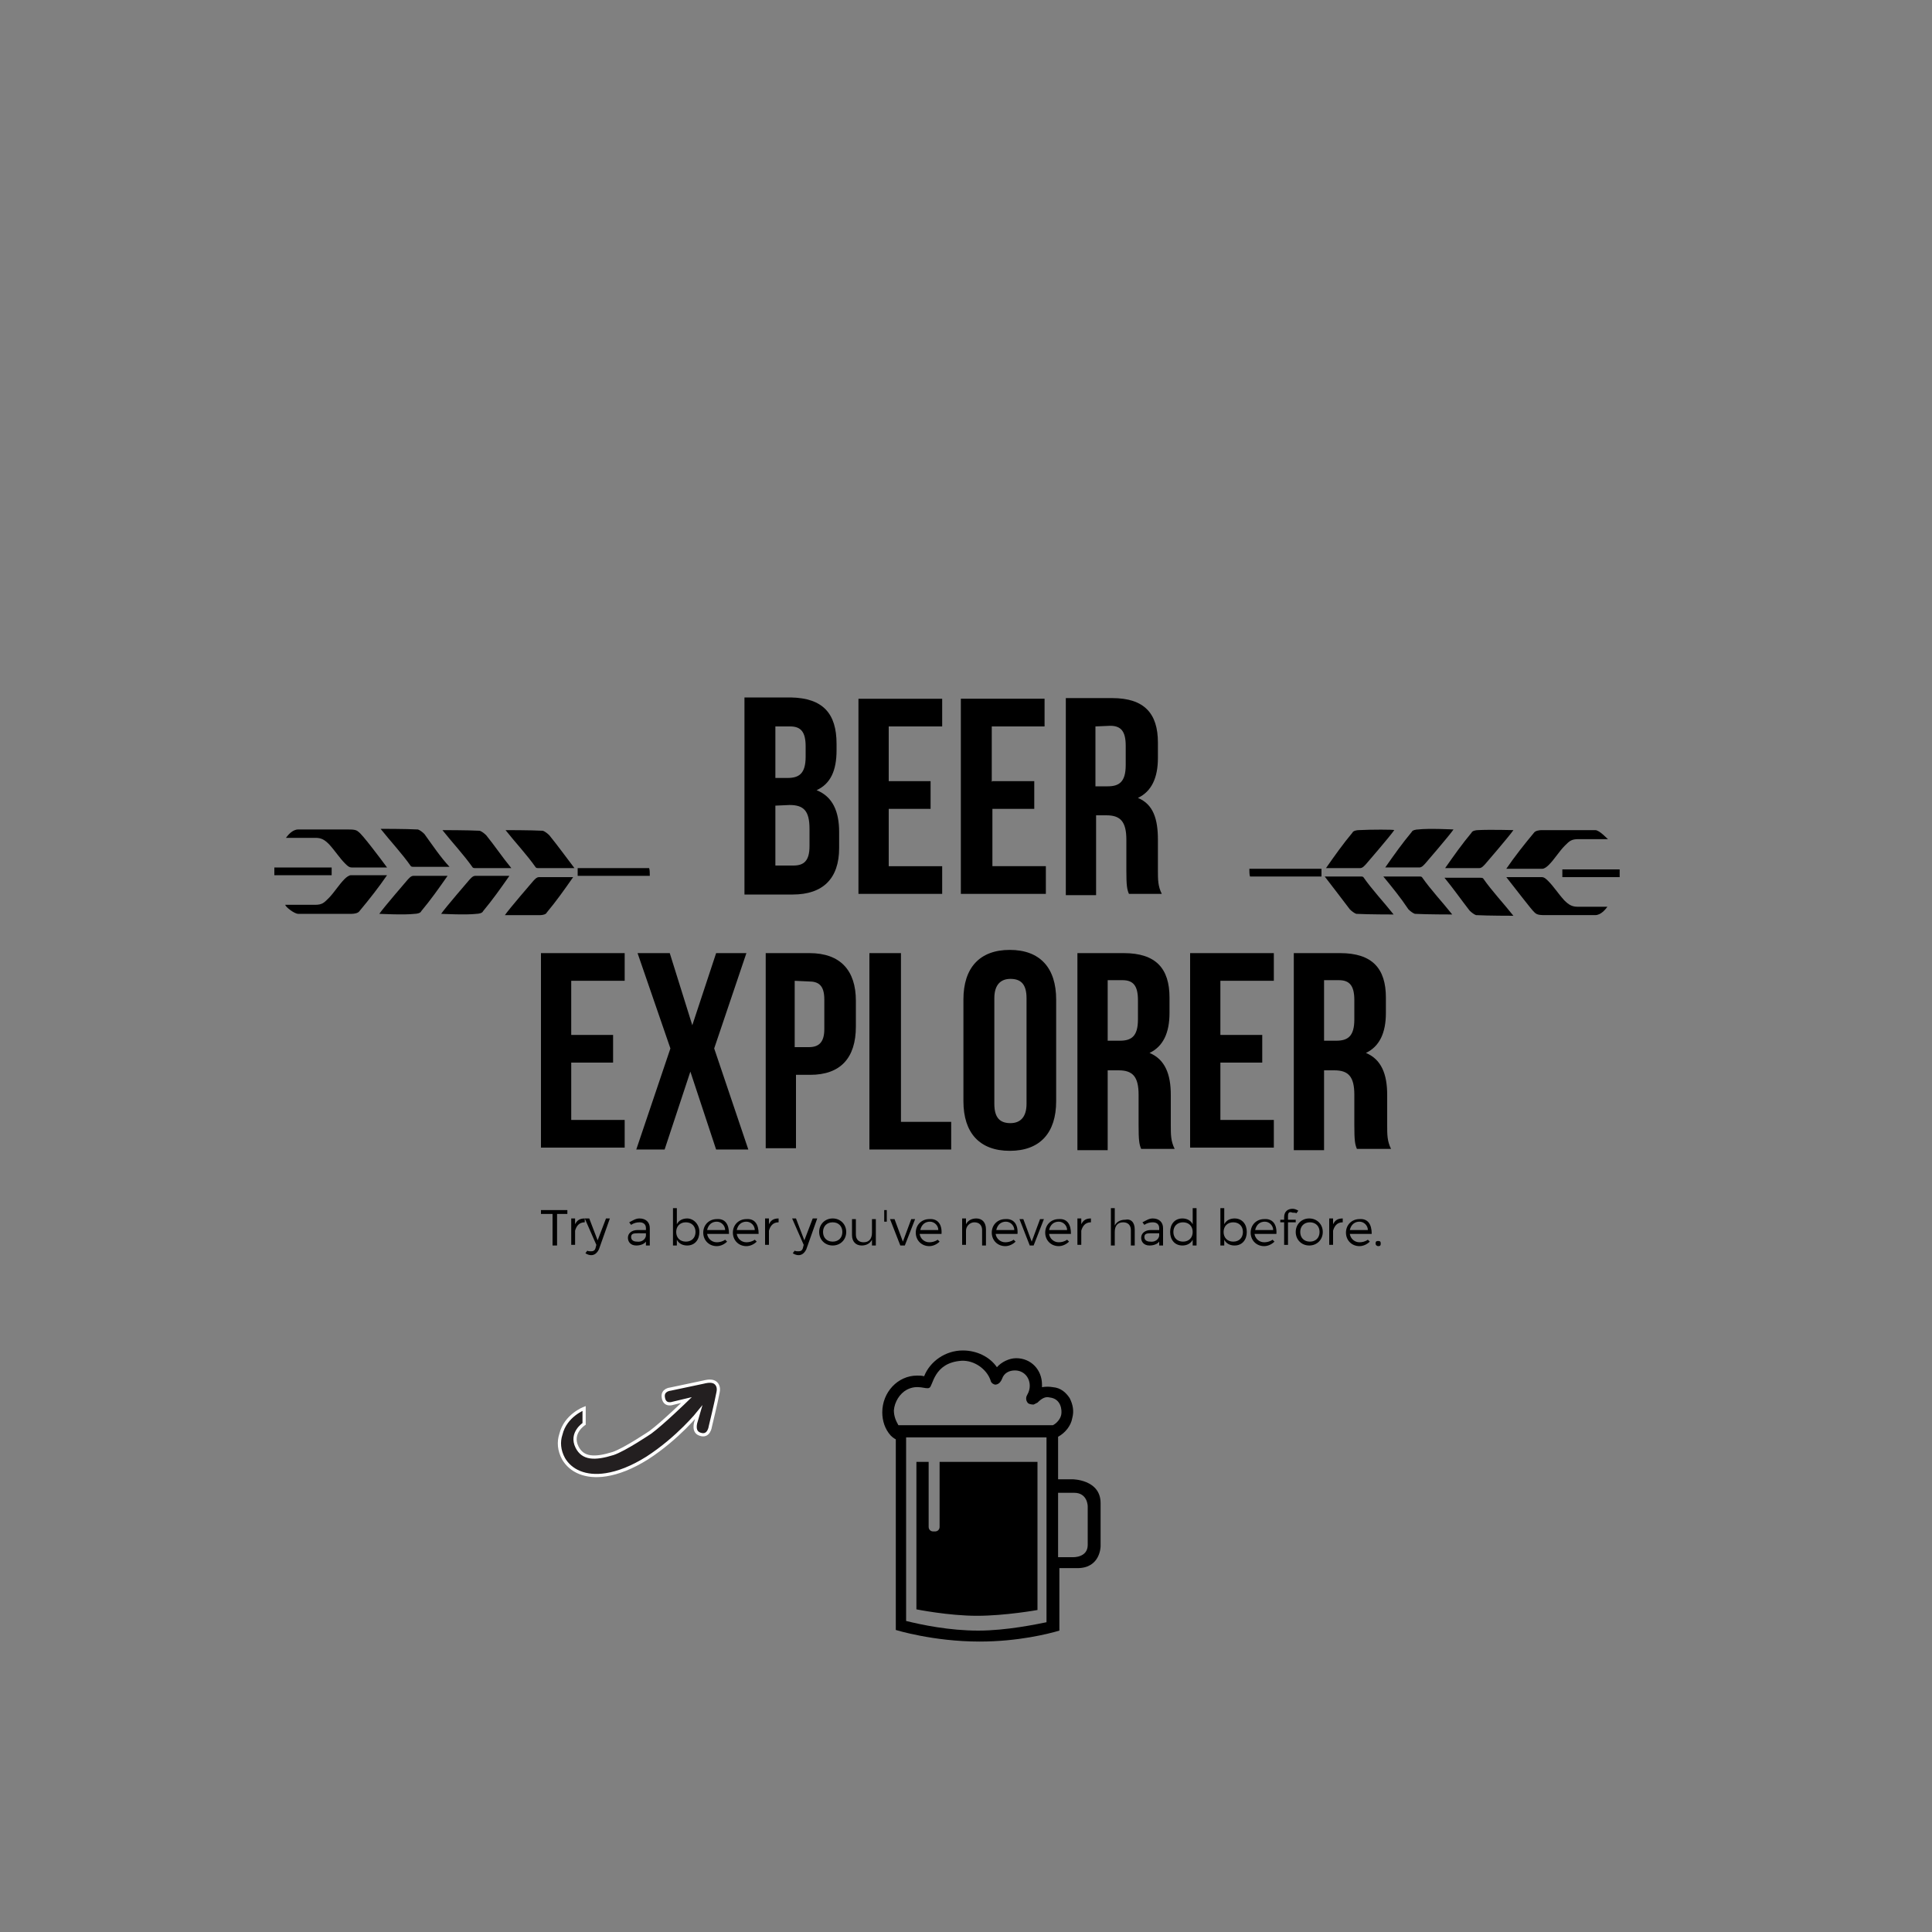 <?xml version="1.0" encoding="utf-8"?>
<!-- Generator: Adobe Illustrator 18.1.1, SVG Export Plug-In . SVG Version: 6.00 Build 0)  -->
<svg version="1.1" id="Layer_1" xmlns="http://www.w3.org/2000/svg" xmlns:xlink="http://www.w3.org/1999/xlink" x="0px" y="0px"
	 viewBox="0 0 300 300" enable-background="new 0 0 300 300" xml:space="preserve">
<rect x="0" y="0" width="300" height="300" fill="#808080" stroke="none"/>
<path d="M129.9,115.5v1c0,3.1-0.9,5.2-3.1,6.2c2.5,1,3.5,3.3,3.5,6.5v2.5c0,4.7-2.5,7.2-7.2,7.2h-7.5v-30.6h7.2
	C127.8,108.4,129.9,110.8,129.9,115.5z M120.4,112.8v8h1.9c1.8,0,2.8-0.7,2.8-3.3v-1.6c0-2.2-0.7-3.1-2.4-3.1H120.4z M120.4,125.1
	v9.3h2.8c1.6,0,2.5-0.7,2.5-3v-2.7c0-2.8-0.9-3.7-3.1-3.7L120.4,125.1L120.4,125.1z"/>
<path d="M138,121.3h6.5v4.3H138v8.9h8.3v4.3h-13v-30.3h13v4.3H138V121.3z"/>
<path d="M154.1,121.3h6.5v4.3h-6.5v8.9h8.3v4.3h-13.2v-30.3h13v4.3H154v8.6L154.1,121.3L154.1,121.3z"/>
<path d="M175.3,138.8c-0.3-0.7-0.4-1.3-0.4-3.7v-4.7c0-2.8-0.9-3.8-3.1-3.8h-1.6V139h-4.7v-30.6h7.2c5,0,7.1,2.4,7.1,6.9v2.4
	c0,3.1-1,5.2-3.1,6.2c2.4,1,3.1,3.3,3.1,6.5v4.7c0,1.5,0,2.5,0.6,3.7L175.3,138.8L175.3,138.8z M170.1,112.8v9.3h1.9
	c1.8,0,2.8-0.7,2.8-3.3v-3c0-2.2-0.7-3.1-2.4-3.1L170.1,112.8L170.1,112.8z"/>
<path d="M88.7,160.7h6.5v4.3h-6.5v8.9H97v4.3H84V148h13v4.3h-8.3V160.7z"/>
<path d="M115.9,148l-5,14.8l5.3,15.7h-5l-4-12.1l-4,12.1h-4.4l5.3-15.7L99,148h5l3.5,11.2l3.7-11.2C111.3,148,115.9,148,115.9,148z"
	/>
<path d="M132.9,155.4v4c0,4.9-2.4,7.5-7.1,7.5h-2.2v11.4h-4.7V148h6.8C130.5,148,132.9,150.7,132.9,155.4z M123.4,152.3v10.3h2.2
	c1.5,0,2.4-0.7,2.4-2.8v-4.6c0-2.2-0.9-2.8-2.4-2.8L123.4,152.3L123.4,152.3z"/>
<path d="M135.2,148h4.7v26.2h7.8v4.3H135V148H135.2z"/>
<path d="M149.6,155.2c0-4.9,2.5-7.7,7.2-7.7s7.2,2.8,7.2,7.7V171c0,4.9-2.5,7.7-7.2,7.7s-7.2-2.8-7.2-7.7V155.2z M154.4,171.4
	c0,2.2,0.9,3,2.5,3c1.5,0,2.5-0.9,2.5-3V155c0-2.2-0.9-3-2.5-3c-1.5,0-2.5,0.9-2.5,3V171.4z"/>
<path d="M177.2,178.4c-0.3-0.7-0.4-1.3-0.4-3.7V170c0-2.8-0.9-3.8-3.1-3.8H172v12.4h-4.7V148h7.2c5,0,7.1,2.4,7.1,6.9v2.4
	c0,3.1-1,5.2-3.1,6.2c2.4,1,3.3,3.3,3.3,6.5v4.7c0,1.5,0,2.5,0.6,3.7L177.2,178.4L177.2,178.4z M172,152.3v9.3h1.9
	c1.8,0,2.8-0.7,2.8-3.3v-3c0-2.2-0.7-3.1-2.4-3.1H172V152.3z"/>
<path d="M189.5,160.7h6.5v4.3h-6.5v8.9h8.3v4.3h-13V148h13v4.3h-8.3V160.7z"/>
<path d="M210.7,178.4c-0.3-0.7-0.4-1.3-0.4-3.7V170c0-2.8-0.9-3.8-3.1-3.8h-1.6v12.4h-4.7V148h7.2c5,0,7.1,2.4,7.1,6.9v2.4
	c0,3.1-1,5.2-3.1,6.2c2.4,1,3.3,3.3,3.3,6.5v4.7c0,1.5,0,2.5,0.6,3.7L210.7,178.4L210.7,178.4z M205.6,152.3v9.3h1.9
	c1.8,0,2.8-0.7,2.8-3.3v-3c0-2.2-0.7-3.1-2.4-3.1h-2.3V152.3z"/>
<path d="M60.1,134.7c-1.9,0-3.7,0-5.5,0c-0.4,0-0.7-0.3-1-0.6c-0.9-0.9-1.5-1.9-2.5-3c-0.7-0.7-1.2-1-2.1-1c-1.5,0-3,0-4.6,0
	c0.3-0.4,1-1.3,1.9-1.3c2.5,0,4.9,0,7.5,0c1,0,1.5,0,1.9,0.4C56.2,129.5,59,133.2,60.1,134.7z M46.3,141.9c2.8,0,5.6,0,8.3,0
	c0.4,0,1-0.1,1.2-0.4c1.5-1.8,3-3.7,4.3-5.6c-2.1,0-3.8,0-5.6,0c-0.3,0-0.7,0.3-1,0.6c-0.9,0.9-1.6,2.1-2.5,3c-0.7,0.7-1,1-2.1,1
	c-1.5,0-3.3,0-4.6,0C44.3,140.8,45.7,141.9,46.3,141.9z M65.9,129.5c-0.3-0.3-0.7-0.6-1-0.7c-1.8-0.1-5.8-0.1-5.8-0.1
	c1.5,1.9,3.3,3.8,4.7,5.8c0.1,0.1,0.3,0.1,0.4,0.1c1.8,0,3.5,0,5.6,0C68.4,133.1,67.2,131.3,65.9,129.5z M64.4,141.9
	c0.3,0,0.9-0.1,1-0.4c1.5-1.8,2.7-3.5,4.1-5.5c-1,0-2.4,0-3.1,0c-0.9,0-1.6,0-2.2,0c-0.4,0-0.7,0.4-0.9,0.6c0,0-3.8,4.4-4.4,5.3
	C59,141.9,62.8,142.1,64.4,141.9z M100.9,136c0-0.4,0-0.9-0.1-1.2c-3.7,0-7.4,0-11.1,0c0,0.4,0,0.7,0,1.2
	C93.5,136,97.2,136,100.9,136z M42.6,134.7v1.2c3,0,5.9,0,8.9,0c0-0.4,0-0.7,0-1.2C48.3,134.7,45.5,134.7,42.6,134.7z M75.5,129.7
	c-0.3-0.3-0.7-0.6-1-0.7c-1.8-0.1-5.8-0.1-5.8-0.1c1.5,1.9,3.3,3.8,4.7,5.8c0.1,0.1,0.3,0.1,0.4,0.1c1.8,0,3.5,0,5.6,0
	C78,133.1,76.8,131.3,75.5,129.7z M74,141.9c0.3,0,0.9-0.1,1-0.4c1.5-1.8,2.7-3.5,4.1-5.5c-1,0-2.4,0-3.1,0c-0.9,0-1.6,0-2.2,0
	c-0.4,0-0.7,0.4-0.9,0.6c0,0-3.8,4.4-4.4,5.3C68.6,141.9,72.4,142.1,74,141.9z M85.3,129.7c-0.3-0.3-0.7-0.6-1-0.7
	c-1.8-0.1-5.8-0.1-5.8-0.1c1.5,1.9,3.3,3.8,4.7,5.8c0.1,0.1,0.3,0.1,0.4,0.1c1.8,0,3.5,0,5.6,0C87.9,133.1,86.6,131.3,85.3,129.7z
	 M83.9,142.1c0.3,0,0.9-0.1,1-0.4c1.5-1.8,2.7-3.5,4.1-5.5c-1,0-2.4,0-3.1,0c-0.9,0-1.6,0-2.2,0c-0.4,0-0.7,0.4-0.9,0.6
	c0,0-3.8,4.4-4.4,5.3C78.5,142.1,82.2,142.1,83.9,142.1z"/>
<path d="M233.9,136.2c1.9,0,3.7,0,5.5,0c0.4,0,0.7,0.3,1,0.6c0.9,0.9,1.5,1.9,2.5,3c0.7,0.7,1.2,1,2.1,1c1.5,0,3,0,4.6,0
	c-0.3,0.4-1,1.3-1.9,1.3c-2.5,0-4.9,0-7.5,0c-1,0-1.5,0-1.9-0.4C237.9,141.4,235.1,137.7,233.9,136.2z M247.7,128.9
	c-2.8,0-5.6,0-8.3,0c-0.4,0-1,0.1-1.2,0.4c-1.5,1.8-3,3.7-4.3,5.6c2.1,0,3.8,0,5.6,0c0.3,0,0.7-0.3,1-0.6c0.9-0.9,1.6-2.1,2.5-3
	c0.7-0.7,1-1,2.1-1c1.5,0,3.3,0,4.6,0C249.6,130.3,248.4,128.9,247.7,128.9z M228.2,141.4c0.3,0.3,0.7,0.6,1,0.7
	c1.8,0.1,5.8,0.1,5.8,0.1c-1.5-1.9-3.3-3.8-4.7-5.8c-0.1-0.1-0.3-0.1-0.4-0.1c-1.8,0-3.5,0-5.6,0C225.7,138,226.8,139.6,228.2,141.4
	z M229.5,128.9c-0.3,0-0.9,0.1-1,0.4c-1.5,1.8-2.7,3.5-4.1,5.5c1,0,2.4,0,3.1,0c0.9,0,1.6,0,2.2,0c0.4,0,0.7-0.4,0.9-0.6
	c0,0,3.8-4.4,4.4-5.3C235,128.9,231.3,128.8,229.5,128.9z M194,134.9c0,0.4,0,0.9,0.1,1.2c3.7,0,7.4,0,11.1,0c0-0.4,0-0.7,0-1.2
	C201.4,134.9,197.7,134.9,194,134.9z M251.5,136.2V135c-3,0-5.9,0-8.9,0c0,0.4,0,0.7,0,1.2C245.6,136.2,248.6,136.2,251.5,136.2z
	 M218.7,141.2c0.3,0.3,0.7,0.6,1,0.7c1.8,0.1,5.8,0.1,5.8,0.1c-1.5-1.9-3.3-3.8-4.7-5.8c-0.1-0.1-0.3-0.1-0.4-0.1
	c-1.8,0-3.5,0-5.6,0C216.2,137.8,217.5,139.4,218.7,141.2z M220.2,128.8c-0.3,0-0.9,0.1-1,0.4c-1.5,1.8-2.7,3.5-4.1,5.5
	c1,0,2.4,0,3.1,0c0.9,0,1.6,0,2.2,0c0.4,0,0.7-0.4,0.9-0.6c0,0,3.8-4.4,4.4-5.3C225.7,128.8,221.8,128.6,220.2,128.8z M209.6,141.2
	c0.3,0.3,0.7,0.6,1,0.7c1.8,0.1,5.8,0.1,5.8,0.1c-1.5-1.9-3.3-3.8-4.7-5.8c-0.1-0.1-0.3-0.1-0.4-0.1c-1.8,0-3.5,0-5.6,0
	C207,137.8,208.4,139.6,209.6,141.2z M211,128.9c-0.3,0-0.9,0.1-1,0.4c-1.5,1.8-2.7,3.5-4.1,5.5c1,0,2.4,0,3.1,0c0.9,0,1.6,0,2.2,0
	c0.4,0,0.7-0.4,0.9-0.6c0,0,3.8-4.4,4.4-5.3C216.5,128.8,212.8,128.8,211,128.9z"/>
<g>
	<path d="M86.5,188.5v4.9h-0.7v-4.9H84v-0.6h4.1v0.6H86.5z"/>
	<path d="M89.3,190.1c0.3-0.6,0.7-0.9,1.5-0.9v0.6c-0.9,0-1.3,0.6-1.5,1.3v2.2h-0.6v-4.1h0.6V190.1z"/>
	<path d="M93,194c-0.3,0.6-0.7,0.9-1.2,0.9c-0.3,0-0.6-0.1-0.9-0.3l0.3-0.4c0.1,0.1,0.4,0.1,0.6,0.1c0.3,0,0.6-0.1,0.7-0.6l0.1-0.4
		l-1.8-4.1h0.7l1.3,3.4l1.3-3.4h0.6L93,194z"/>
	<path d="M100.3,192.8c-0.3,0.4-0.9,0.6-1.5,0.6c-0.9,0-1.3-0.6-1.3-1.2c0-0.7,0.6-1.2,1.5-1.2h1.3v-0.3c0-0.6-0.4-0.9-1-0.9
		c-0.4,0-0.9,0.1-1.3,0.4l-0.3-0.4c0.6-0.3,1-0.6,1.6-0.6c1,0,1.6,0.6,1.6,1.5v2.7h-0.6C100.3,193.4,100.3,192.8,100.3,192.8z
		 M100.3,191.9v-0.4H99c-0.7,0-1,0.1-1,0.6c0,0.4,0.3,0.7,0.9,0.7C99.6,192.9,100.2,192.5,100.3,191.9z"/>
	<path d="M108.6,191.3c0,1.2-0.7,2.1-1.9,2.1c-0.7,0-1.3-0.3-1.6-0.9v0.9h-0.6v-5.8h0.6v2.5c0.3-0.6,0.9-0.9,1.6-0.9
		C107.7,189.2,108.6,190.1,108.6,191.3z M108,191.3c0-0.9-0.6-1.5-1.5-1.5s-1.5,0.6-1.5,1.5s0.6,1.5,1.5,1.5S108,192.2,108,191.3z"
		/>
	<path d="M113.2,191.6h-3.4c0.1,0.7,0.7,1.3,1.5,1.3c0.4,0,0.9-0.1,1.3-0.4l0.3,0.3c-0.4,0.4-1,0.7-1.6,0.7c-1.2,0-2.1-0.9-2.1-2.1
		c0-1.2,0.9-2.1,2.1-2.1C112.6,189.2,113.2,190.1,113.2,191.6z M112.6,191c0-0.7-0.6-1.3-1.3-1.3s-1.3,0.4-1.5,1.3H112.6z"/>
	<path d="M117.8,191.6h-3.4c0.1,0.7,0.7,1.3,1.5,1.3c0.4,0,0.9-0.1,1.3-0.4l0.3,0.3c-0.4,0.4-1,0.7-1.6,0.7c-1.2,0-2.1-0.9-2.1-2.1
		c0-1.2,0.9-2.1,2.1-2.1C117.2,189.2,117.8,190.1,117.8,191.6z M117.2,191c0-0.7-0.6-1.3-1.3-1.3s-1.3,0.4-1.5,1.3H117.2z"/>
	<path d="M119.4,190.1c0.3-0.6,0.7-0.9,1.5-0.9v0.6c-0.9,0-1.3,0.6-1.5,1.3v2.2h-0.6v-4.1h0.6V190.1z"/>
	<path d="M125.2,194c-0.3,0.6-0.7,0.9-1.2,0.9c-0.3,0-0.6-0.1-0.9-0.3l0.3-0.4c0.1,0.1,0.4,0.1,0.6,0.1c0.3,0,0.6-0.1,0.7-0.6
		l0.1-0.4l-1.8-4.1h0.6l1.3,3.4l1.3-3.4h0.7L125.2,194z"/>
	<path d="M131.4,191.3c0,1.2-0.9,2.1-2.1,2.1s-2.1-0.9-2.1-2.1s0.9-2.1,2.1-2.1S131.4,190.1,131.4,191.3z M127.8,191.3
		c0,0.9,0.6,1.5,1.5,1.5s1.5-0.6,1.5-1.5s-0.6-1.5-1.5-1.5S127.8,190.4,127.8,191.3z"/>
	<path d="M136,193.4h-0.6v-0.9c-0.3,0.6-0.9,0.9-1.6,0.9c-0.9,0-1.5-0.6-1.5-1.6v-2.5h0.6v2.4c0,0.7,0.4,1.2,1.2,1.2
		c0.9,0,1.3-0.6,1.3-1.5v-2.1h0.6V193.4z"/>
	<path d="M137.3,189.7v-1.8h0.4v1.8H137.3z"/>
	<path d="M139.8,193.4l-1.6-4.1h0.7l1.3,3.5l1.3-3.5h0.6l-1.6,4.1H139.8z"/>
	<path d="M146.2,191.6h-3.4c0.1,0.7,0.7,1.3,1.5,1.3c0.4,0,0.9-0.1,1.3-0.4l0.3,0.3c-0.4,0.4-1,0.7-1.6,0.7c-1.2,0-2.1-0.9-2.1-2.1
		c0-1.2,0.9-2.1,2.1-2.1C145.6,189.2,146.3,190.1,146.2,191.6z M145.7,191c0-0.7-0.6-1.3-1.3-1.3s-1.3,0.4-1.5,1.3H145.7z"/>
	<path d="M153.1,190.9v2.5h-0.6V191c0-0.7-0.4-1.2-1.2-1.2c-0.7,0-1.3,0.6-1.3,1.3v2.2h-0.6v-4.1h0.6v0.9c0.3-0.6,0.9-0.9,1.6-0.9
		C152.5,189.2,153.1,189.8,153.1,190.9z"/>
	<path d="M158,191.6h-3.4c0.1,0.7,0.7,1.3,1.5,1.3c0.4,0,0.9-0.1,1.3-0.4l0.3,0.3c-0.4,0.4-1,0.7-1.6,0.7c-1.2,0-2.1-0.9-2.1-2.1
		c0-1.2,0.9-2.1,2.1-2.1C157.4,189.2,158.1,190.1,158,191.6z M157.5,191c0-0.7-0.6-1.3-1.3-1.3s-1.3,0.4-1.5,1.3H157.5z"/>
	<path d="M159.9,193.4l-1.6-4.1h0.6l1.3,3.5l1.3-3.5h0.6l-1.6,4.1H159.9z"/>
	<path d="M166.3,191.6h-3.4c0.1,0.7,0.7,1.3,1.5,1.3c0.4,0,0.9-0.1,1.3-0.4l0.3,0.3c-0.4,0.4-1,0.7-1.6,0.7c-1.2,0-2.1-0.9-2.1-2.1
		c0-1.2,0.9-2.1,2.1-2.1C165.7,189.2,166.3,190.1,166.3,191.6z M165.7,191c0-0.7-0.6-1.3-1.3-1.3s-1.3,0.4-1.5,1.3H165.7z"/>
	<path d="M167.9,190.1c0.3-0.6,0.7-0.9,1.5-0.9v0.6c-0.9,0-1.3,0.6-1.5,1.3v2.2h-0.6v-4.1h0.6V190.1z"/>
	<path d="M176.2,190.9v2.5h-0.6V191c0-0.7-0.4-1.2-1.2-1.2c-0.9,0-1.3,0.6-1.3,1.5v2.1h-0.6v-5.8h0.6v2.7c0.3-0.6,0.9-0.9,1.6-0.9
		C175.6,189.2,176.2,189.8,176.2,190.9z"/>
	<path d="M180,192.8c-0.3,0.4-0.9,0.6-1.5,0.6c-0.9,0-1.3-0.6-1.3-1.2c0-0.7,0.6-1.2,1.5-1.2h1.3v-0.3c0-0.6-0.4-0.9-1-0.9
		c-0.4,0-0.9,0.1-1.3,0.4l-0.3-0.4c0.6-0.3,1-0.6,1.6-0.6c1,0,1.6,0.6,1.6,1.5v2.7H180V192.8z M180,191.9v-0.4h-1.3
		c-0.7,0-1,0.1-1,0.6c0,0.4,0.3,0.7,0.9,0.7C179.3,192.9,179.9,192.5,180,191.9z"/>
	<path d="M185.8,193.4h-0.6v-0.9c-0.3,0.6-0.9,0.9-1.6,0.9c-1.2,0-1.9-0.9-1.9-2.1s0.7-2.1,1.9-2.1c0.7,0,1.3,0.3,1.6,0.9v-2.5h0.6
		V193.4z M185.2,191.3c0-0.9-0.6-1.5-1.5-1.5s-1.5,0.6-1.5,1.5s0.6,1.5,1.5,1.5C184.6,192.8,185.2,192.2,185.2,191.3z"/>
	<path d="M193.6,191.3c0,1.2-0.7,2.1-1.9,2.1c-0.7,0-1.3-0.3-1.6-0.9v0.9h-0.6v-5.8h0.6v2.5c0.3-0.6,0.9-0.9,1.6-0.9
		C192.9,189.2,193.6,190.1,193.6,191.3z M193,191.3c0-0.9-0.6-1.5-1.5-1.5s-1.5,0.6-1.5,1.5s0.6,1.5,1.5,1.5S193,192.2,193,191.3z"
		/>
	<path d="M198.2,191.6h-3.4c0.1,0.7,0.7,1.3,1.5,1.3c0.4,0,0.9-0.1,1.3-0.4l0.3,0.3c-0.4,0.4-1,0.7-1.6,0.7c-1.2,0-2.1-0.9-2.1-2.1
		c0-1.2,0.9-2.1,2.1-2.1C197.6,189.2,198.3,190.1,198.2,191.6z M197.7,191c0-0.7-0.6-1.3-1.3-1.3s-1.3,0.4-1.5,1.3H197.7z"/>
	<path d="M200,188.8v0.6h1.2v0.4H200v3.5h-0.6v-3.5h-0.6v-0.4h0.6V189c0-0.9,0.6-1.3,1.3-1.3c0.3,0,0.6,0.1,0.9,0.3l-0.3,0.4
		c-0.1-0.1-0.4-0.1-0.6-0.1C200.2,188.1,200,188.3,200,188.8z"/>
	<path d="M205.4,191.3c0,1.2-0.9,2.1-2.1,2.1c-1.2,0-2.1-0.9-2.1-2.1s0.9-2.1,2.1-2.1S205.4,190.1,205.4,191.3z M201.9,191.3
		c0,0.9,0.6,1.5,1.5,1.5s1.5-0.6,1.5-1.5s-0.6-1.5-1.5-1.5S201.9,190.4,201.9,191.3z"/>
	<path d="M207,190.1c0.3-0.6,0.7-0.9,1.5-0.9v0.6c-0.9,0-1.3,0.6-1.5,1.3v2.2h-0.6v-4.1h0.6V190.1z"/>
	<path d="M213,191.6h-3.4c0.1,0.7,0.7,1.3,1.5,1.3c0.4,0,0.9-0.1,1.3-0.4l0.3,0.3c-0.4,0.4-1,0.7-1.6,0.7c-1.2,0-2.1-0.9-2.1-2.1
		c0-1.2,0.9-2.1,2.1-2.1C212.4,189.2,213,190.1,213,191.6z M212.4,191c0-0.7-0.6-1.3-1.3-1.3s-1.3,0.4-1.5,1.3H212.4z"/>
	<path d="M214.4,193.1c0,0.3-0.1,0.4-0.4,0.4c-0.1,0-0.4-0.1-0.4-0.4c0-0.3,0.1-0.4,0.4-0.4S214.4,192.8,214.4,193.1z"/>
</g>
<path d="M166.5,229.7h-2.2v-6.6c1.1-0.6,2-1.7,2.2-2.9c0.3-1.1,0.1-2.1-0.4-3.1c-0.6-0.9-1.4-1.6-2.6-1.7c-0.6-0.1-1.1-0.1-1.7,0
	c0-0.1,0-0.3,0-0.4c0-2.3-1.7-4.1-4-4.1c-1.1,0-2.3,0.6-3,1.4c-1.1-1.6-3.1-2.6-5.3-2.6c-2.7,0-5.1,1.7-6,4
	c-0.4-0.1-0.7-0.1-1.1-0.1c-3,0-5.4,2.6-5.4,5.7c0,1.3,0.4,2.6,1.3,3.6c0.1,0.1,0.4,0.4,0.8,0.6v24.2v5.2v0.2c0,0,5.8,1.8,13,1.8
	c6,0,10.7-1.2,12.4-1.7v-0.2v-1.1v-8.4c0.5,0,1.4,0,2.8,0c3.6,0,3.6-3.4,3.6-3.4s0-3,0-6.7S166.5,229.7,166.5,229.7z M140.8,215.8
	c1.7-0.9,3,0,3.5-0.3c0.6-0.2,0.6-3.9,5-4.2c2-0.1,3.9,1.3,4.5,3c0.1,0.6,0.7,0.7,0.7,0.7s0.7,0.1,1.1-0.9c0.3-0.9,1.1-1.3,2-1.3
	c1.3,0,2.3,1,2.3,2.4c0,0.4-0.1,0.9-0.4,1.4s-0.1,1,0,1.1c0.1,0.3,0.6,0.4,1,0.4l0.6-0.3c0.6-0.6,1.2-1,1.9-0.8
	c1.8,0.2,1.9,2,1.8,2.6c-0.1,0.7-0.7,1.4-1.3,1.7h-22.9h-1.1c-0.4-0.7-0.7-1.4-0.7-2.3C138.9,217.7,139.7,216.4,140.8,215.8z
	 M140.7,251.7v-28.5h21.8v28.7c-1.5,0.3-6.2,1.3-10.6,1.3C147.4,253.2,143.1,252.3,140.7,251.7z M168.9,239.9c0,2-2.3,1.9-2.3,1.9
	h-2.3v-10c0.5,0,1.3,0,2.5,0c2.1,0,2.1,2.1,2.1,2.1S168.9,237.9,168.9,239.9z"/>
<path d="M145.9,227v10.1c0,0.4-0.3,0.7-0.7,0.7h-0.3c-0.4,0-0.7-0.3-0.7-0.7V227h-1.9v22.9c0,0,5,1,9.4,1s9.4-0.9,9.4-0.9v-23H145.9
	z"/>
<path fill="#231F20" stroke="#FFFFFF" stroke-width="0.5" stroke-miterlimit="10" d="M90.7,218.7v2.4c0,0-2.2,1.4-1.1,3.6
	c0.9,1.8,2.7,1.9,5.6,1c1.8-0.6,5.8-3.3,5.8-3.3c1.9-1.4,5.6-5,5.6-5l-2.1,0.5c0,0-1.3,0.5-1.5-0.9c-0.2-1.2,1.1-1.3,1.1-1.3
	l5.2-1.1c0,0,1-0.3,1.6,0c0.4,0.2,0.8,0.7,0.6,1.6c-0.3,1.6-1.2,5.3-1.2,5.3s-0.2,1.7-1.6,1.2c-0.6-0.2-0.9-0.7-0.7-1.7
	c0.1-0.3,0.5-1.7,0.5-1.7s-3.2,4-8,7.1c-2.4,1.5-4.5,2.3-6.4,2.6c-3.2,0.5-5.5-0.6-6.6-2.5c-0.7-1.3-0.8-2.6-0.4-3.8
	C87.8,219.8,90.7,218.7,90.7,218.7z"/>
</svg>
